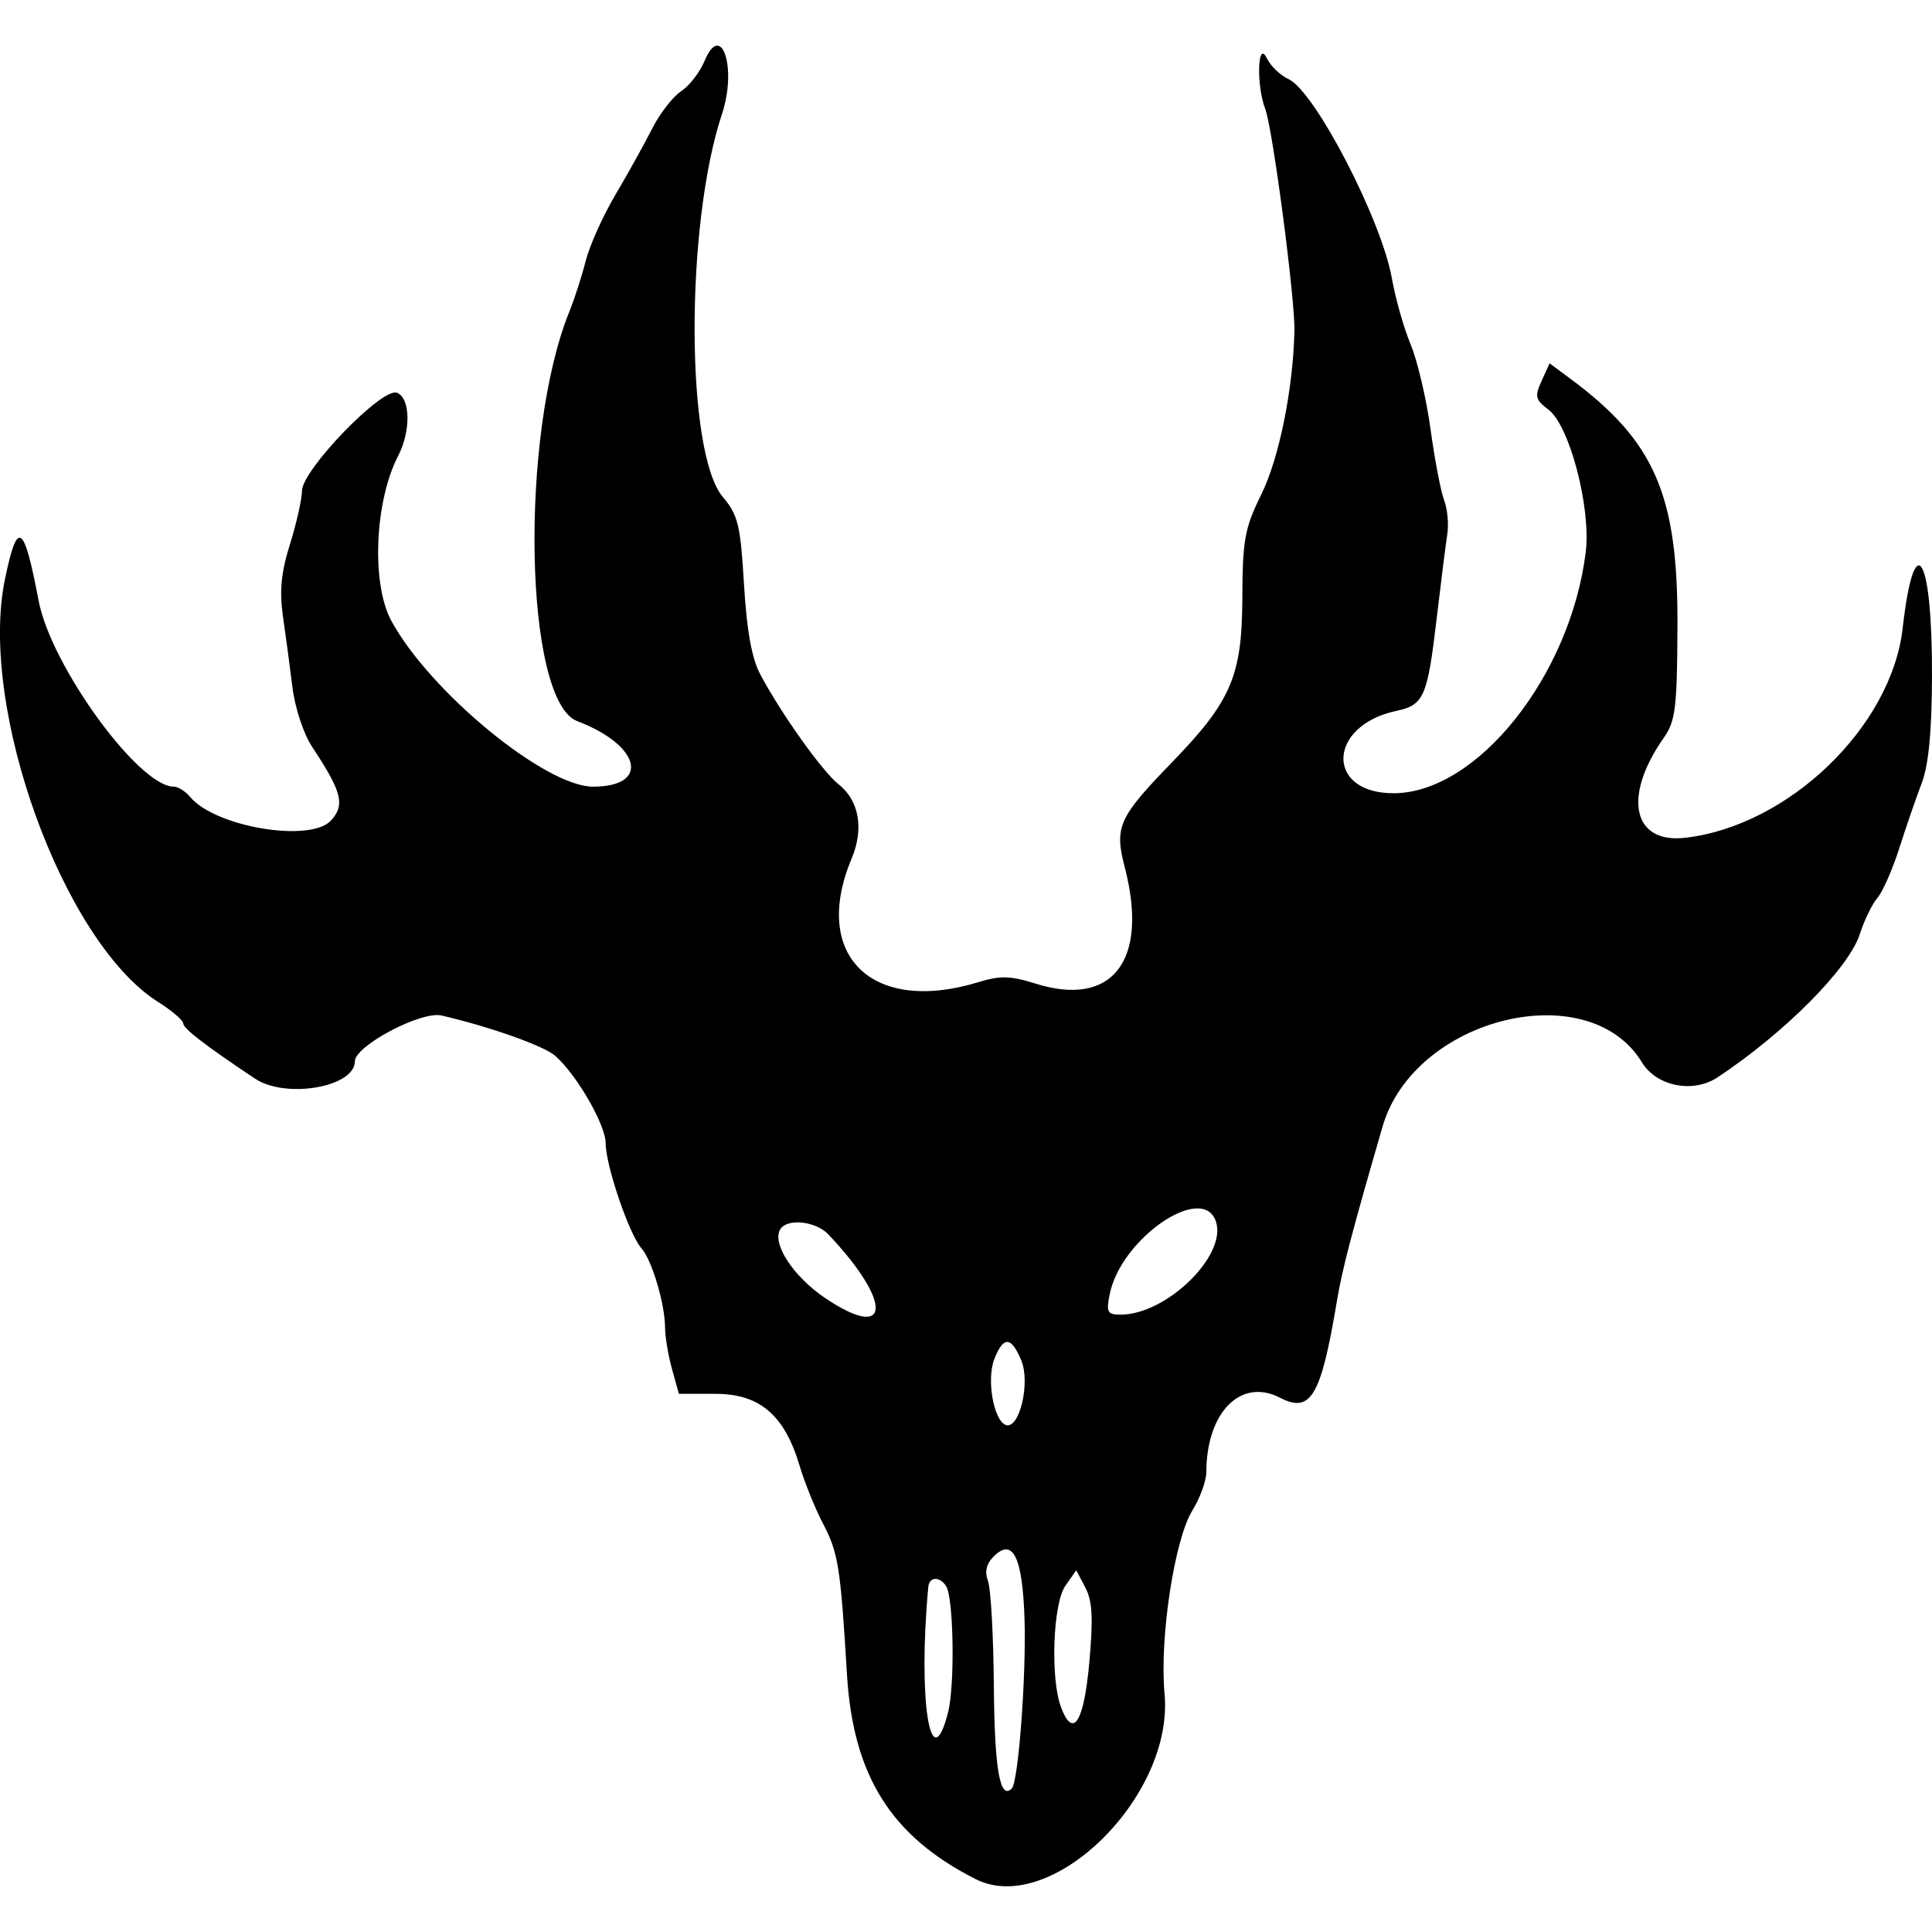 <?xml version="1.0" encoding="UTF-8" standalone="no"?>
<!-- Generated by IcoMoon.io -->

<svg
   version="1.1"
   width="215"
   height="215"
   viewBox="0 0 215 215"
   id="svg7"
   sodipodi:docname="bladeborn-grysellesarenai.svg"
   inkscape:version="1.2.1 (9c6d41e, 2022-07-14)"
   xmlns:inkscape="http://www.inkscape.org/namespaces/inkscape"
   xmlns:sodipodi="http://sodipodi.sourceforge.net/DTD/sodipodi-0.dtd"
   xmlns="http://www.w3.org/2000/svg"
   xmlns:svg="http://www.w3.org/2000/svg">
  <defs
     id="defs11" />
  <sodipodi:namedview
     id="namedview9"
     pagecolor="#ffffff"
     bordercolor="#000000"
     borderopacity="0.25"
     inkscape:showpageshadow="2"
     inkscape:pageopacity="0.0"
     inkscape:pagecheckerboard="0"
     inkscape:deskcolor="#d1d1d1"
     showgrid="false"
     inkscape:zoom="1.0029297"
     inkscape:cx="301.61636"
     inkscape:cy="512.99708"
     inkscape:window-width="2560"
     inkscape:window-height="1387"
     inkscape:window-x="0"
     inkscape:window-y="25"
     inkscape:window-maximized="1"
     inkscape:current-layer="svg7" />
  <title
     id="title2" />
  <g
     id="icomoon-ignore"
     transform="matrix(0.234,0,0,0.234,39.965,-890.014)" />
  <path
     fill="#000000"
     d="m 78.39,6.814 c -0.513,1.238 -1.681,2.741 -2.596,3.341 -0.915,0.6 -2.365,2.475 -3.223,4.167 -0.857,1.692 -2.696,5 -4.085,7.353 -1.39,2.353 -2.875,5.658 -3.303,7.345 -0.427,1.687 -1.244,4.225 -1.817,5.639 -5.589,13.794 -5.022,43.351 0.874,45.593 7.062,2.685 8.166,7.29 1.747,7.29 -5.305,0 -18.134,-10.548 -22.432,-18.443 -2.246,-4.127 -1.87,-13.295 0.753,-18.367 1.438,-2.781 1.367,-6.451 -0.136,-7.028 -1.643,-0.63 -10.555,8.586 -10.569,10.929 -0.006,0.931 -0.607,3.602 -1.335,5.934 -0.993,3.182 -1.186,5.2 -0.771,8.08 0.305,2.11 0.778,5.655 1.052,7.877 0.28,2.273 1.242,5.164 2.2,6.611 3.296,4.977 3.668,6.422 2.102,8.159 -2.273,2.521 -12.898,0.755 -15.689,-2.608 -0.522,-0.629 -1.345,-1.145 -1.829,-1.145 -3.887,0 -13.655,-13.434 -15.031,-20.674 -1.649,-8.675 -2.357,-9.13 -3.752,-2.408 -2.966,14.288 6.48,40.372 17.033,47.034 1.545,0.976 2.809,2.055 2.809,2.401 0,0.565 2.465,2.46 7.993,6.144 3.413,2.274 11.104,0.942 11.104,-1.924 0,-1.727 7.374,-5.632 9.644,-5.106 5.352,1.237 11.405,3.384 12.653,4.486 2.411,2.13 5.614,7.685 5.614,9.737 0,2.454 2.618,10.144 3.973,11.671 1.181,1.332 2.626,6.186 2.638,8.865 0.004,1.01 0.352,3.076 0.773,4.59 l 0.765,2.754 h 4.078 c 4.906,0 7.671,2.358 9.344,7.965 0.561,1.881 1.713,4.744 2.561,6.364 1.763,3.371 1.991,4.789 2.72,16.886 0.68,11.287 4.908,18.019 14.308,22.783 8.391,4.252 22.103,-9.184 21.035,-20.613 -0.575,-6.15 1.096,-17.17 3.093,-20.4 0.852,-1.38 1.552,-3.296 1.555,-4.258 0.015,-6.684 3.841,-10.549 8.205,-8.292 3.423,1.769 4.553,-0.149 6.32,-10.717 0.605,-3.622 1.605,-7.444 5.089,-19.464 3.516,-12.129 22.914,-16.926 28.866,-7.138 1.619,2.662 5.684,3.47 8.402,1.671 7.472,-4.947 14.617,-12.141 15.842,-15.95 0.498,-1.55 1.379,-3.362 1.958,-4.027 0.579,-0.664 1.671,-3.143 2.427,-5.509 0.756,-2.365 1.878,-5.623 2.494,-7.238 0.774,-2.028 1.131,-5.71 1.152,-11.887 0.049,-13.567 -1.956,-16.869 -3.263,-5.373 -1.247,10.974 -12.73,22.024 -24.232,23.32 -5.823,0.656 -6.939,-4.599 -2.362,-11.119 1.319,-1.879 1.494,-3.303 1.532,-12.486 0.06,-14.57 -2.522,-20.519 -11.93,-27.492 l -2.298,-1.703 -0.89,1.954 c -0.79,1.734 -0.703,2.096 0.773,3.209 2.351,1.773 4.748,10.971 4.136,15.868 -1.724,13.792 -12.114,26.809 -21.396,26.809 -7.592,0 -7.352,-7.521 0.292,-9.156 3.104,-0.663 3.485,-1.532 4.519,-10.308 0.476,-4.039 1.007,-8.254 1.181,-9.365 0.174,-1.111 0.014,-2.816 -0.355,-3.787 -0.37,-0.971 -1.049,-4.525 -1.51,-7.895 -0.461,-3.371 -1.458,-7.616 -2.215,-9.434 -0.757,-1.818 -1.696,-5.123 -2.086,-7.345 -1.145,-6.514 -8.58,-20.849 -11.506,-22.182 -0.91,-0.415 -1.997,-1.46 -2.414,-2.323 -1.027,-2.121 -1.189,2.977 -0.178,5.634 0.839,2.208 3.338,21.22 3.252,24.747 -0.158,6.492 -1.7,14.109 -3.672,18.127 -1.875,3.821 -2.1,5.058 -2.127,11.658 -0.033,8.572 -1.252,11.403 -7.817,18.178 -5.978,6.168 -6.435,7.184 -5.263,11.701 2.69,10.371 -1.36,15.634 -9.949,12.931 -2.772,-0.873 -3.912,-0.902 -6.32,-0.163 -11.866,3.643 -18.654,-2.964 -14.127,-13.753 1.384,-3.299 0.834,-6.457 -1.434,-8.241 -1.813,-1.426 -6.38,-7.83 -8.731,-12.247 -0.95,-1.784 -1.505,-4.853 -1.814,-10.024 -0.394,-6.617 -0.659,-7.709 -2.365,-9.736 -4.137,-4.917 -4.188,-30.259 -0.084,-42.608 1.7,-5.118 -0.065,-10.429 -1.952,-5.873 z M 135.326,135.973 c 1.2,3.782 -5.533,10.325 -10.625,10.325 -1.467,0 -1.61,-0.268 -1.211,-2.266 1.25,-6.249 10.427,-12.498 11.836,-8.059 z m -43.137,1.401 c 7.176,7.585 6.958,12.007 -0.35,7.086 -3.565,-2.4 -5.974,-6.094 -5.002,-7.667 0.77,-1.245 3.952,-0.9 5.352,0.58 z m 21.465,14.022 c 1.027,2.48 -0.205,7.676 -1.704,7.187 -1.365,-0.447 -2.186,-5.056 -1.302,-7.327 1.009,-2.598 1.89,-2.557 3.007,0.141 z m 0.36,28.789 c 0.198,6.351 -0.688,18.117 -1.42,18.849 -1.315,1.314 -1.921,-2.129 -1.992,-11.301 -0.043,-5.621 -0.336,-10.918 -0.651,-11.771 -0.393,-1.063 -0.195,-1.931 0.629,-2.754 2.135,-2.135 3.217,0.065 3.433,6.978 z m 7.211,4.799 c -0.604,6.671 -1.793,8.574 -3.142,5.026 -1.21,-3.184 -0.917,-11.549 0.474,-13.536 l 1.212,-1.732 1.016,1.938 c 0.78,1.489 0.882,3.412 0.44,8.302 z m -15.931,-8.461 c 0.836,1.351 0.98,11.011 0.211,14.027 -1.947,7.626 -3.37,-1.4 -2.201,-13.955 0.108,-1.152 1.297,-1.195 1.991,-0.071 z"
     id="path5"
     style="stroke-width:0.234" />
</svg>
